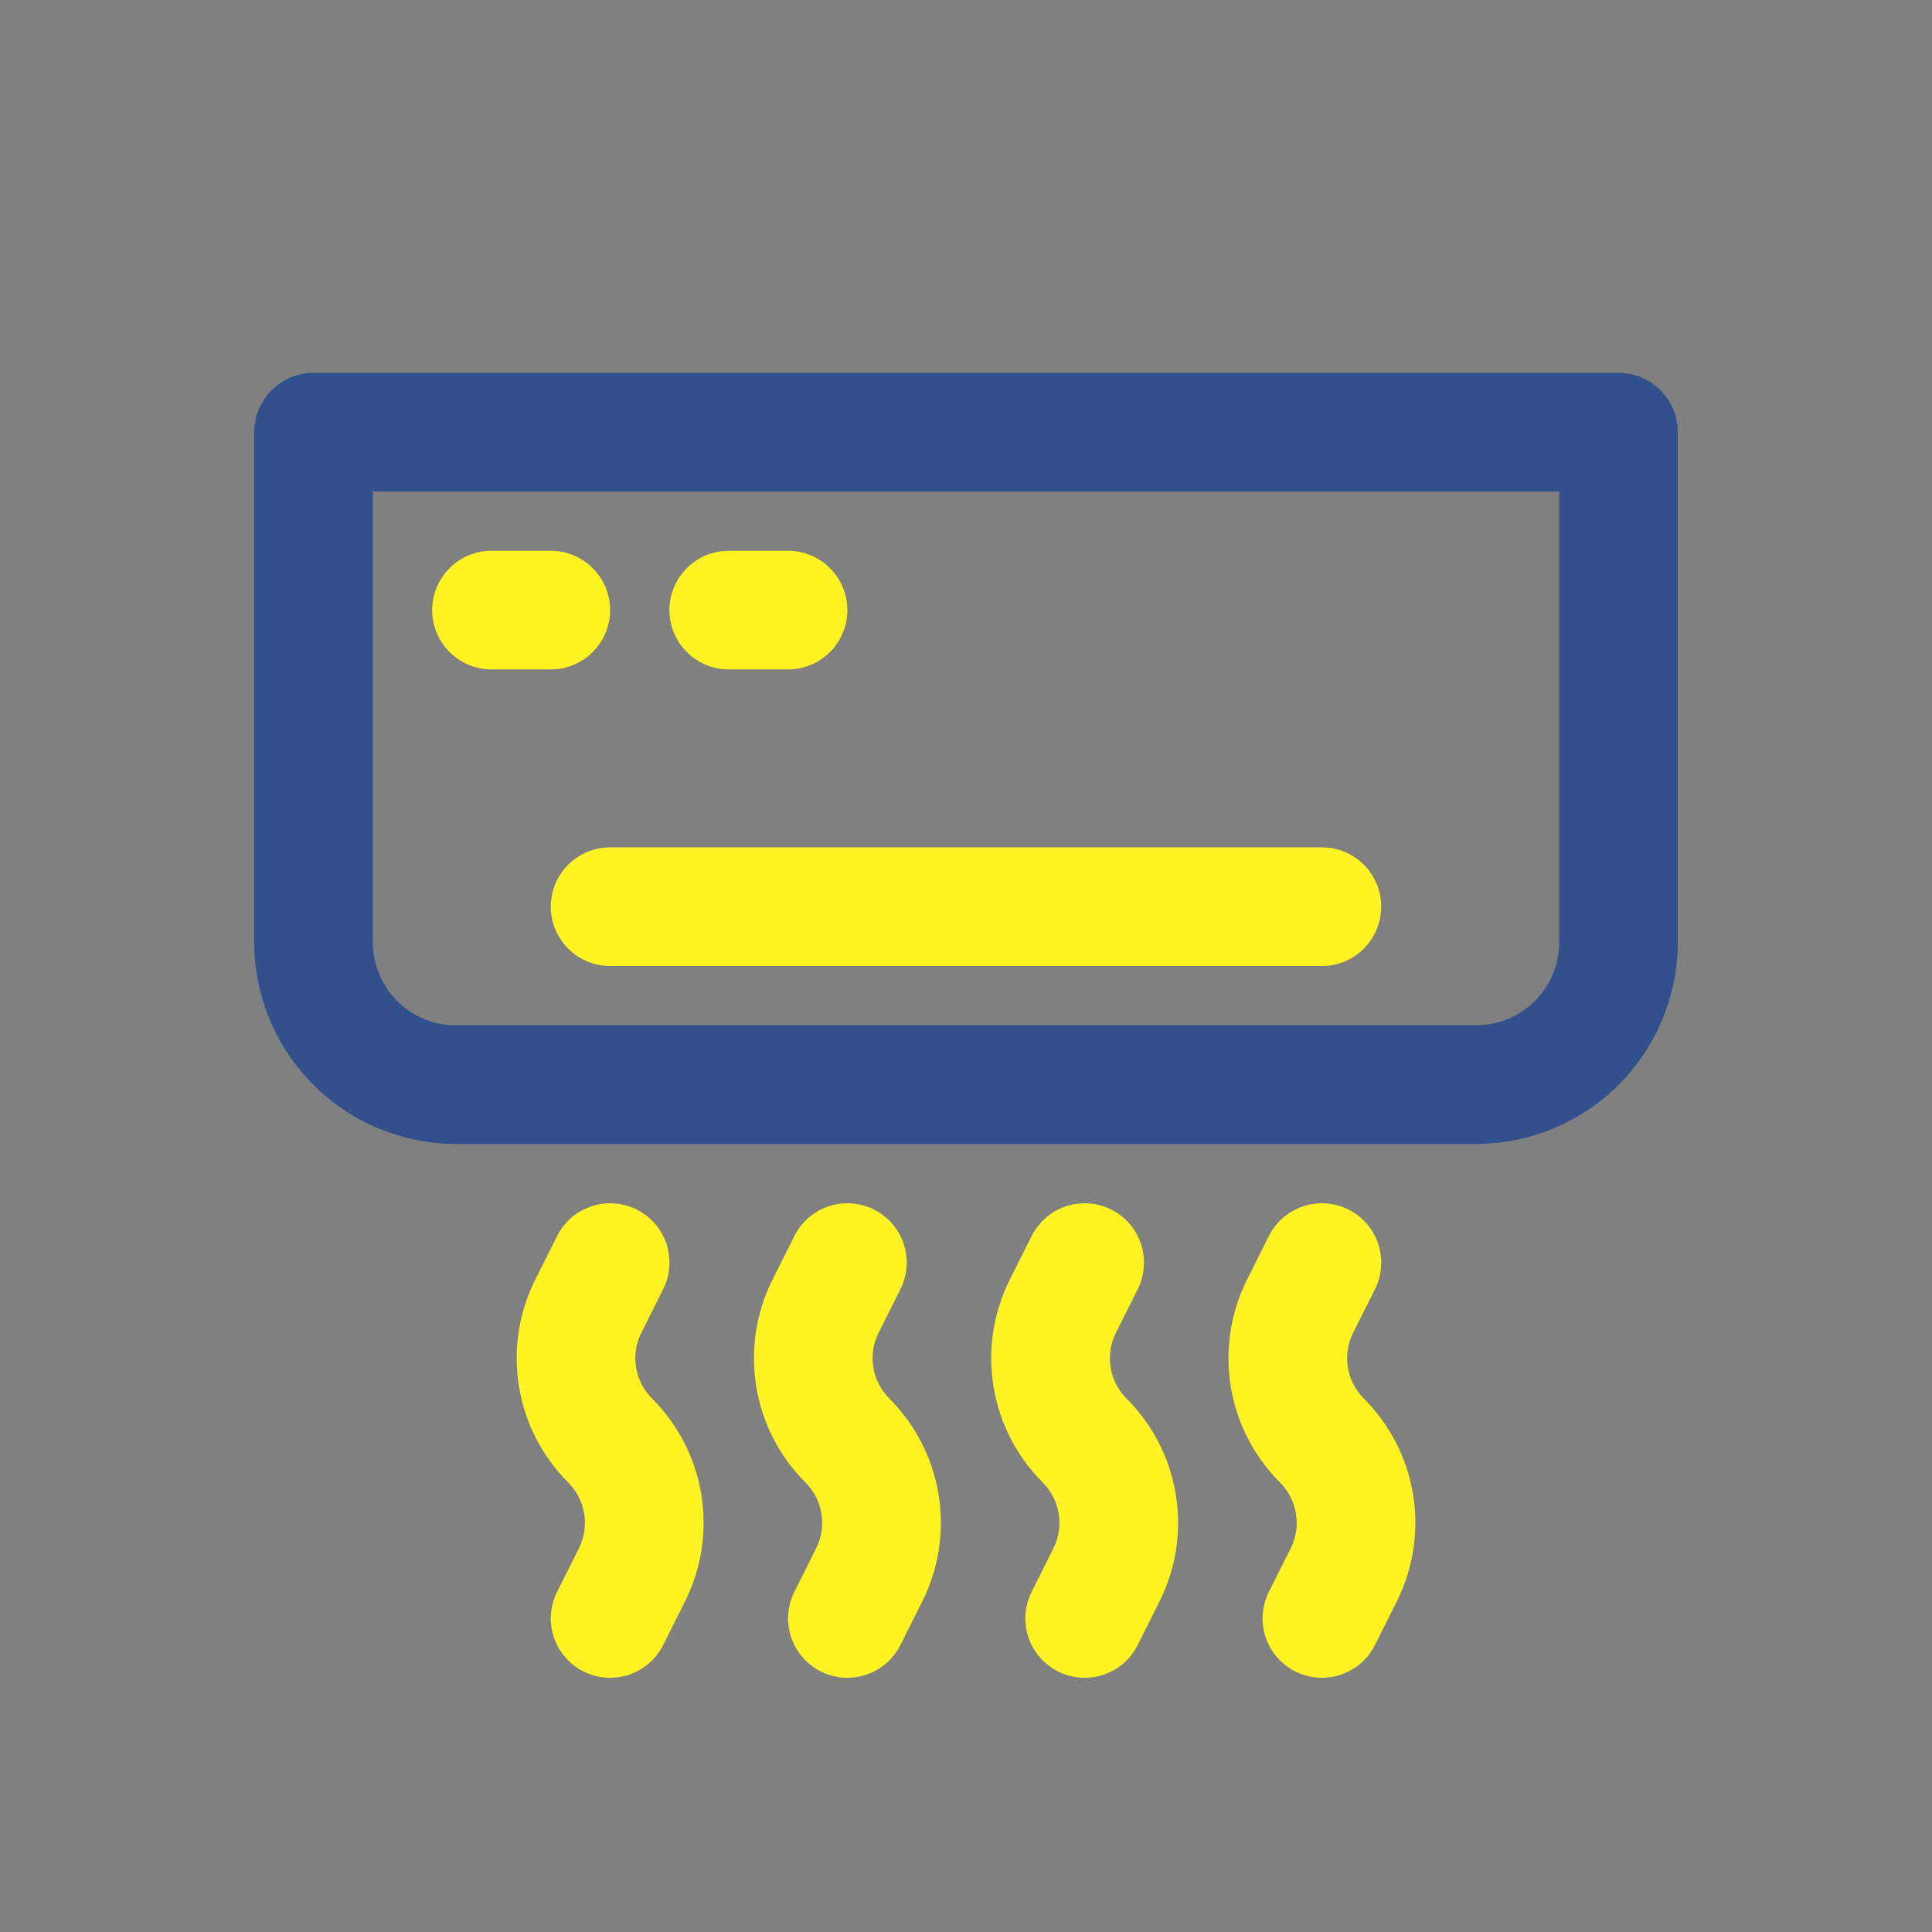 <svg width="57" height="57" viewBox="0 0 57 57" fill="none" xmlns="http://www.w3.org/2000/svg">
<rect x="0" y="0" width="57" height="57" fill="#808080" stroke="none"/>
<path d="M43.55 33.75H13.45C11.873 33.748 10.361 33.12 9.245 32.005C8.13 30.889 7.502 29.377 7.5 27.8V12.75C7.5 12.286 7.684 11.841 8.013 11.513C8.341 11.184 8.786 11 9.25 11H47.75C48.214 11 48.659 11.184 48.987 11.513C49.316 11.841 49.5 12.286 49.5 12.75V27.8C49.498 29.377 48.87 30.889 47.755 32.005C46.639 33.12 45.127 33.748 43.55 33.75ZM11 14.5V27.8C11 28.45 11.258 29.073 11.718 29.532C12.177 29.992 12.8 30.25 13.45 30.25H43.55C44.2 30.25 44.823 29.992 45.282 29.532C45.742 29.073 46 28.45 46 27.8V14.5H11Z" fill="#31508C"/>
<path d="M16.25 26.75C16.25 27.214 16.434 27.659 16.763 27.987C17.091 28.316 17.536 28.5 18 28.5H39C39.464 28.5 39.909 28.316 40.237 27.987C40.566 27.659 40.75 27.214 40.75 26.75C40.75 26.286 40.566 25.841 40.237 25.513C39.909 25.184 39.464 25 39 25H18C17.536 25 17.091 25.184 16.763 25.513C16.434 25.841 16.25 26.286 16.25 26.75ZM18 18C18 17.536 17.816 17.091 17.487 16.763C17.159 16.434 16.714 16.25 16.25 16.25H14.5C14.036 16.25 13.591 16.434 13.263 16.763C12.934 17.091 12.75 17.536 12.75 18C12.75 18.464 12.934 18.909 13.263 19.237C13.591 19.566 14.036 19.75 14.5 19.75H16.25C16.714 19.75 17.159 19.566 17.487 19.237C17.816 18.909 18 18.464 18 18ZM21.5 19.75H23.25C23.714 19.75 24.159 19.566 24.487 19.237C24.816 18.909 25 18.464 25 18C25 17.536 24.816 17.091 24.487 16.763C24.159 16.434 23.714 16.25 23.25 16.25H21.5C21.036 16.25 20.591 16.434 20.263 16.763C19.934 17.091 19.75 17.536 19.75 18C19.75 18.464 19.934 18.909 20.263 19.237C20.591 19.566 21.036 19.75 21.5 19.75ZM18.922 39.32L19.566 38.034C19.669 37.828 19.73 37.605 19.747 37.375C19.763 37.146 19.734 36.916 19.662 36.698C19.589 36.48 19.474 36.278 19.323 36.104C19.173 35.931 18.99 35.788 18.784 35.685C18.578 35.583 18.355 35.521 18.125 35.505C17.896 35.489 17.666 35.518 17.448 35.59C17.23 35.663 17.028 35.778 16.854 35.928C16.681 36.079 16.538 36.262 16.436 36.468L15.791 37.754C15.305 38.727 15.136 39.829 15.311 40.903C15.485 41.977 15.993 42.968 16.763 43.737C17.013 43.987 17.178 44.309 17.235 44.657C17.292 45.006 17.238 45.364 17.079 45.68L16.436 46.966C16.228 47.381 16.194 47.862 16.34 48.302C16.487 48.743 16.803 49.107 17.218 49.315C17.633 49.522 18.114 49.556 18.554 49.41C18.994 49.263 19.359 48.947 19.566 48.532L20.21 47.246C20.697 46.273 20.866 45.171 20.691 44.097C20.517 43.023 20.009 42.032 19.239 41.263C18.989 41.013 18.823 40.691 18.766 40.343C18.709 39.994 18.764 39.636 18.922 39.32ZM25.922 39.32L26.566 38.034C26.669 37.828 26.73 37.605 26.747 37.375C26.763 37.146 26.734 36.916 26.662 36.698C26.589 36.48 26.474 36.278 26.323 36.104C26.173 35.931 25.99 35.788 25.784 35.685C25.578 35.583 25.355 35.521 25.125 35.505C24.896 35.489 24.666 35.518 24.448 35.59C24.23 35.663 24.028 35.778 23.854 35.928C23.681 36.079 23.538 36.262 23.436 36.468L22.791 37.754C22.305 38.727 22.136 39.829 22.311 40.903C22.485 41.977 22.993 42.968 23.763 43.737C24.013 43.987 24.178 44.309 24.235 44.657C24.292 45.006 24.238 45.364 24.079 45.68L23.436 46.966C23.228 47.381 23.194 47.862 23.34 48.302C23.487 48.743 23.803 49.107 24.218 49.315C24.423 49.417 24.647 49.479 24.876 49.495C25.106 49.511 25.336 49.482 25.554 49.41C25.994 49.263 26.359 48.947 26.566 48.532L27.21 47.246C27.697 46.273 27.866 45.171 27.691 44.097C27.517 43.023 27.009 42.032 26.239 41.263C25.989 41.013 25.823 40.691 25.766 40.343C25.709 39.994 25.764 39.636 25.922 39.32ZM32.922 39.32L33.566 38.034C33.774 37.619 33.808 37.138 33.661 36.698C33.515 36.257 33.199 35.893 32.784 35.685C32.369 35.478 31.888 35.444 31.448 35.59C31.007 35.737 30.643 36.053 30.436 36.468L29.791 37.754C29.305 38.727 29.136 39.829 29.311 40.903C29.485 41.977 29.993 42.968 30.763 43.737C31.013 43.987 31.178 44.309 31.235 44.657C31.292 45.006 31.238 45.364 31.079 45.68L30.436 46.966C30.333 47.172 30.271 47.395 30.255 47.625C30.239 47.854 30.268 48.084 30.34 48.302C30.413 48.52 30.528 48.722 30.678 48.896C30.829 49.069 31.012 49.212 31.218 49.315C31.633 49.522 32.114 49.556 32.554 49.41C32.772 49.337 32.974 49.222 33.147 49.072C33.321 48.921 33.463 48.738 33.566 48.532L34.21 47.246C34.697 46.273 34.865 45.171 34.691 44.097C34.517 43.023 34.009 42.032 33.239 41.263C32.989 41.013 32.823 40.691 32.766 40.343C32.709 39.994 32.764 39.636 32.922 39.32ZM40.239 41.263C39.989 41.013 39.823 40.691 39.766 40.343C39.709 39.994 39.764 39.636 39.922 39.32L40.566 38.034C40.669 37.828 40.73 37.605 40.747 37.375C40.763 37.146 40.734 36.916 40.661 36.698C40.589 36.48 40.474 36.278 40.323 36.104C40.173 35.931 39.99 35.788 39.784 35.685C39.578 35.583 39.355 35.521 39.125 35.505C38.896 35.489 38.666 35.518 38.448 35.59C38.23 35.663 38.028 35.778 37.854 35.928C37.681 36.079 37.538 36.262 37.435 36.468L36.791 37.754C36.304 38.727 36.136 39.829 36.311 40.903C36.485 41.977 36.993 42.968 37.763 43.737C38.013 43.987 38.178 44.309 38.235 44.657C38.292 45.006 38.238 45.364 38.08 45.68L37.435 46.966C37.228 47.381 37.194 47.862 37.34 48.302C37.487 48.743 37.803 49.107 38.218 49.315C38.633 49.522 39.114 49.556 39.554 49.41C39.994 49.263 40.359 48.947 40.566 48.532L41.21 47.246C41.697 46.273 41.865 45.171 41.691 44.097C41.517 43.023 41.009 42.032 40.239 41.263Z" fill="#FFF323"/>
</svg>
